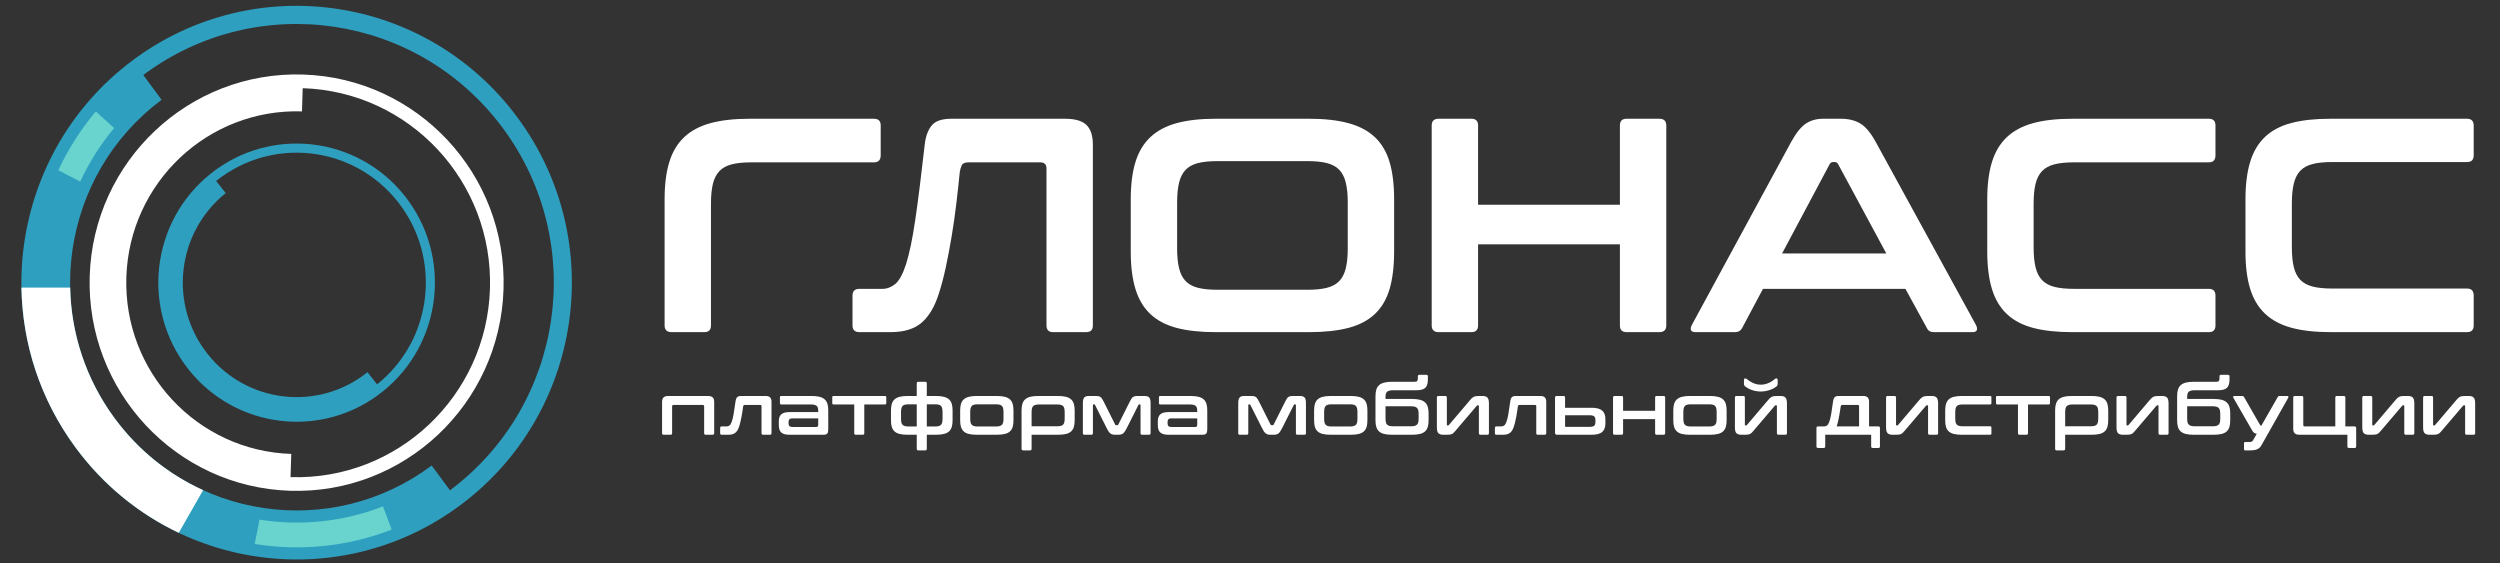 <svg width="222" height="50" viewBox="0 0 222 50" fill="none" xmlns="http://www.w3.org/2000/svg">
<rect x="0" y="0" width="222" height="50" fill="#333333" stroke="none"/>
<path fill-rule="evenodd" clip-rule="evenodd" d="M62.84 35.163C63.052 35.163 63.202 35.205 63.289 35.291C63.376 35.377 63.42 35.512 63.42 35.696V38.468C63.42 38.56 63.372 38.606 63.277 38.606H62.666C62.574 38.606 62.528 38.56 62.528 38.468V36.091C62.528 36.003 62.484 35.959 62.397 35.959H59.815C59.727 35.959 59.684 36.003 59.684 36.091V38.468C59.684 38.56 59.638 38.606 59.547 38.606H58.935C58.84 38.606 58.792 38.56 58.792 38.468V35.696C58.792 35.512 58.836 35.377 58.923 35.291C59.01 35.205 59.16 35.163 59.372 35.163H62.84ZM67.986 35.163C68.173 35.163 68.307 35.206 68.388 35.294C68.469 35.382 68.51 35.505 68.51 35.664V38.456C68.51 38.556 68.468 38.606 68.385 38.606H67.755C67.668 38.606 67.624 38.558 67.624 38.462V36.059C67.624 35.993 67.585 35.959 67.506 35.959H66.152C66.086 35.959 66.044 35.973 66.027 36C66.011 36.027 65.998 36.059 65.99 36.097C65.977 36.189 65.96 36.315 65.937 36.474C65.914 36.632 65.886 36.803 65.853 36.985C65.819 37.167 65.78 37.35 65.734 37.534C65.689 37.718 65.639 37.879 65.584 38.017C65.543 38.113 65.497 38.198 65.447 38.271C65.397 38.344 65.336 38.406 65.263 38.456C65.191 38.506 65.106 38.544 65.011 38.569C64.915 38.594 64.801 38.606 64.668 38.606H64.075C63.992 38.606 63.95 38.56 63.95 38.468V38.01C63.95 37.914 63.992 37.866 64.075 37.866H64.518C64.597 37.866 64.675 37.844 64.752 37.8C64.829 37.756 64.898 37.655 64.961 37.496C65.031 37.325 65.093 37.083 65.145 36.771C65.197 36.46 65.256 36.066 65.323 35.589C65.339 35.459 65.382 35.356 65.45 35.278C65.519 35.201 65.645 35.162 65.828 35.162H67.986V35.163ZM72.065 35.163C72.344 35.163 72.579 35.187 72.77 35.235C72.961 35.283 73.114 35.358 73.228 35.461C73.343 35.563 73.425 35.695 73.475 35.856C73.524 36.017 73.549 36.21 73.549 36.436V38.105C73.549 38.205 73.542 38.288 73.528 38.352C73.513 38.417 73.488 38.468 73.453 38.506C73.418 38.544 73.371 38.57 73.312 38.584C73.254 38.599 73.18 38.606 73.088 38.606H70.119C69.936 38.606 69.783 38.589 69.66 38.553C69.538 38.517 69.439 38.464 69.364 38.393C69.289 38.322 69.236 38.23 69.205 38.117C69.174 38.004 69.159 37.87 69.159 37.716V37.414C69.159 37.285 69.174 37.169 69.205 37.066C69.236 36.964 69.289 36.877 69.364 36.806C69.439 36.735 69.538 36.682 69.66 36.646C69.783 36.61 69.936 36.593 70.119 36.593H72.658V36.474C72.658 36.373 72.647 36.287 72.626 36.216C72.606 36.145 72.57 36.088 72.52 36.044C72.47 36 72.402 35.967 72.315 35.947C72.227 35.926 72.115 35.915 71.978 35.915H69.371C69.296 35.915 69.258 35.877 69.258 35.802V35.275C69.258 35.2 69.296 35.163 69.371 35.163H72.065V35.163ZM72.477 37.916C72.543 37.916 72.59 37.901 72.617 37.869C72.644 37.838 72.658 37.783 72.658 37.703V37.151H70.375C70.246 37.151 70.156 37.177 70.103 37.229C70.051 37.282 70.025 37.358 70.025 37.458V37.59C70.025 37.703 70.051 37.786 70.103 37.838C70.156 37.89 70.246 37.916 70.375 37.916H72.477V37.916ZM78.589 35.163C78.664 35.163 78.701 35.2 78.701 35.275V35.802C78.701 35.877 78.664 35.915 78.589 35.915H76.749V38.468C76.749 38.56 76.703 38.606 76.612 38.606H76.001C75.905 38.606 75.857 38.56 75.857 38.468V35.915H74.017C73.942 35.915 73.905 35.877 73.905 35.802V35.275C73.905 35.2 73.942 35.163 74.017 35.163H78.589ZM82.163 33.901C82.255 33.901 82.3 33.948 82.3 34.04V35.163H83.105C83.383 35.163 83.618 35.187 83.81 35.235C84.001 35.283 84.154 35.358 84.268 35.461C84.382 35.563 84.465 35.695 84.514 35.856C84.564 36.017 84.589 36.21 84.589 36.436V37.339C84.589 37.565 84.564 37.759 84.514 37.92C84.465 38.081 84.382 38.212 84.268 38.315C84.154 38.417 84.001 38.492 83.81 38.537C83.618 38.583 83.383 38.606 83.105 38.606H82.3V39.855C82.3 39.947 82.255 39.993 82.163 39.993H81.546C81.454 39.993 81.408 39.947 81.408 39.855V38.606H80.604C80.321 38.606 80.085 38.583 79.896 38.537C79.707 38.492 79.555 38.417 79.441 38.315C79.326 38.212 79.244 38.081 79.194 37.92C79.144 37.759 79.119 37.565 79.119 37.339V36.436C79.119 36.21 79.144 36.017 79.194 35.856C79.244 35.695 79.326 35.563 79.441 35.461C79.555 35.358 79.707 35.283 79.896 35.235C80.085 35.187 80.321 35.163 80.604 35.163H81.408V34.04C81.408 33.948 81.454 33.901 81.546 33.901H82.163ZM82.3 35.903V37.873H83.018C83.155 37.873 83.267 37.861 83.354 37.838C83.442 37.815 83.51 37.777 83.56 37.725C83.61 37.673 83.645 37.603 83.666 37.515C83.687 37.427 83.697 37.316 83.697 37.182V36.586C83.697 36.457 83.687 36.348 83.666 36.26C83.645 36.172 83.61 36.101 83.56 36.047C83.51 35.993 83.442 35.955 83.354 35.934C83.267 35.913 83.155 35.903 83.018 35.903H82.3V35.903ZM80.011 37.182C80.011 37.316 80.022 37.427 80.042 37.515C80.063 37.603 80.1 37.673 80.152 37.725C80.204 37.777 80.273 37.815 80.361 37.838C80.448 37.861 80.558 37.873 80.691 37.873H81.408V35.903H80.691C80.558 35.903 80.448 35.913 80.361 35.934C80.273 35.955 80.204 35.993 80.152 36.047C80.1 36.101 80.063 36.172 80.042 36.26C80.022 36.348 80.011 36.457 80.011 36.586V37.182ZM88.513 35.163C88.791 35.163 89.026 35.187 89.217 35.235C89.409 35.283 89.561 35.358 89.676 35.461C89.79 35.563 89.872 35.695 89.922 35.856C89.972 36.017 89.997 36.21 89.997 36.436V37.339C89.997 37.565 89.972 37.759 89.922 37.92C89.872 38.081 89.79 38.212 89.676 38.315C89.561 38.417 89.409 38.492 89.217 38.537C89.026 38.583 88.791 38.606 88.513 38.606H86.747C86.465 38.606 86.229 38.583 86.04 38.537C85.85 38.492 85.698 38.417 85.584 38.315C85.47 38.212 85.388 38.081 85.338 37.92C85.288 37.759 85.263 37.565 85.263 37.339V36.436C85.263 36.21 85.288 36.017 85.338 35.856C85.388 35.695 85.47 35.563 85.584 35.461C85.698 35.358 85.85 35.283 86.04 35.235C86.229 35.187 86.465 35.163 86.747 35.163H88.513ZM86.155 37.182C86.155 37.316 86.165 37.427 86.186 37.515C86.207 37.603 86.243 37.673 86.295 37.725C86.347 37.777 86.417 37.815 86.504 37.838C86.592 37.861 86.702 37.873 86.835 37.873H88.425C88.562 37.873 88.675 37.861 88.762 37.838C88.849 37.815 88.919 37.777 88.971 37.725C89.023 37.673 89.059 37.603 89.08 37.515C89.101 37.427 89.111 37.316 89.111 37.182V36.586C89.111 36.457 89.101 36.348 89.08 36.26C89.059 36.172 89.023 36.101 88.971 36.047C88.919 35.993 88.849 35.955 88.762 35.934C88.675 35.913 88.563 35.903 88.425 35.903H86.835C86.702 35.903 86.592 35.913 86.504 35.934C86.417 35.955 86.347 35.993 86.295 36.047C86.243 36.101 86.207 36.172 86.186 36.26C86.165 36.348 86.155 36.457 86.155 36.586V37.182ZM93.945 35.163C94.224 35.163 94.459 35.187 94.65 35.235C94.841 35.283 94.994 35.358 95.108 35.461C95.223 35.563 95.305 35.695 95.355 35.856C95.405 36.017 95.43 36.21 95.43 36.436V37.339C95.43 37.565 95.404 37.759 95.355 37.92C95.305 38.081 95.223 38.212 95.108 38.315C94.994 38.417 94.841 38.492 94.65 38.537C94.459 38.583 94.224 38.606 93.945 38.606H91.606V39.855C91.606 39.947 91.561 39.993 91.469 39.993H90.858C90.762 39.993 90.714 39.947 90.714 39.855V36.436C90.714 36.21 90.739 36.017 90.789 35.856C90.839 35.695 90.921 35.563 91.035 35.461C91.15 35.358 91.302 35.283 91.491 35.235C91.68 35.187 91.916 35.163 92.199 35.163H93.945ZM91.606 37.854H93.858C93.995 37.854 94.107 37.843 94.195 37.822C94.282 37.801 94.352 37.764 94.404 37.709C94.456 37.655 94.492 37.584 94.513 37.496C94.534 37.408 94.544 37.297 94.544 37.164V36.605C94.544 36.476 94.534 36.366 94.513 36.276C94.492 36.186 94.456 36.115 94.404 36.063C94.352 36.01 94.282 35.973 94.195 35.95C94.107 35.927 93.995 35.915 93.858 35.915H92.286C92.153 35.915 92.043 35.927 91.956 35.95C91.868 35.973 91.798 36.01 91.746 36.063C91.694 36.115 91.658 36.186 91.637 36.276C91.617 36.366 91.606 36.476 91.606 36.605V37.854H91.606ZM97.332 35.163C97.424 35.163 97.5 35.17 97.563 35.184C97.625 35.199 97.68 35.224 97.728 35.26C97.776 35.295 97.819 35.343 97.859 35.404C97.898 35.465 97.943 35.543 97.993 35.639L99.029 37.703C99.049 37.741 99.079 37.76 99.116 37.76H99.216C99.257 37.76 99.286 37.741 99.303 37.703L100.338 35.639C100.388 35.543 100.433 35.465 100.472 35.404C100.512 35.343 100.556 35.295 100.603 35.26C100.651 35.224 100.706 35.199 100.769 35.184C100.831 35.17 100.908 35.163 100.999 35.163H101.623C101.731 35.163 101.821 35.174 101.891 35.197C101.962 35.22 102.018 35.258 102.06 35.31C102.101 35.362 102.131 35.43 102.147 35.514C102.164 35.597 102.172 35.7 102.172 35.821V38.468C102.172 38.56 102.126 38.606 102.035 38.606H101.417C101.326 38.606 101.28 38.56 101.28 38.468V35.972C101.28 35.93 101.264 35.909 101.23 35.909H101.174C101.149 35.909 101.132 35.912 101.121 35.919C101.111 35.925 101.101 35.938 101.093 35.959L100.07 37.992C100.012 38.105 99.959 38.2 99.911 38.277C99.863 38.355 99.811 38.418 99.755 38.468C99.699 38.519 99.635 38.554 99.562 38.575C99.489 38.596 99.403 38.606 99.303 38.606H99.028C98.929 38.606 98.842 38.596 98.77 38.575C98.697 38.554 98.632 38.519 98.576 38.468C98.52 38.418 98.467 38.355 98.417 38.277C98.367 38.2 98.315 38.105 98.261 37.992L97.238 35.959C97.23 35.938 97.221 35.925 97.21 35.919C97.2 35.912 97.182 35.909 97.157 35.909H97.101C97.068 35.909 97.051 35.93 97.051 35.972V38.468C97.051 38.56 97.006 38.606 96.914 38.606H96.303C96.207 38.606 96.159 38.56 96.159 38.468V35.821C96.159 35.7 96.168 35.597 96.184 35.514C96.201 35.43 96.23 35.362 96.272 35.31C96.313 35.258 96.369 35.22 96.44 35.197C96.511 35.174 96.602 35.163 96.714 35.163H97.332ZM105.721 35.163C106 35.163 106.235 35.187 106.426 35.235C106.617 35.283 106.77 35.358 106.884 35.461C106.999 35.563 107.081 35.695 107.131 35.856C107.181 36.017 107.206 36.21 107.206 36.436V38.105C107.206 38.205 107.198 38.288 107.184 38.352C107.169 38.417 107.144 38.468 107.109 38.506C107.073 38.544 107.027 38.57 106.969 38.584C106.91 38.599 106.836 38.606 106.744 38.606H103.775C103.592 38.606 103.439 38.589 103.317 38.553C103.194 38.517 103.095 38.464 103.02 38.393C102.945 38.322 102.892 38.23 102.861 38.117C102.83 38.004 102.814 37.87 102.814 37.716V37.414C102.814 37.285 102.83 37.169 102.861 37.066C102.892 36.964 102.945 36.877 103.02 36.806C103.095 36.735 103.194 36.682 103.317 36.646C103.439 36.61 103.592 36.593 103.775 36.593H106.314V36.474C106.314 36.373 106.303 36.287 106.282 36.216C106.262 36.145 106.226 36.088 106.176 36.044C106.126 36 106.058 35.967 105.971 35.947C105.883 35.926 105.771 35.915 105.634 35.915H103.027C102.952 35.915 102.914 35.877 102.914 35.802V35.275C102.914 35.2 102.952 35.163 103.027 35.163H105.721V35.163ZM106.133 37.916C106.199 37.916 106.246 37.901 106.273 37.869C106.3 37.838 106.314 37.783 106.314 37.703V37.151H104.031C103.902 37.151 103.812 37.177 103.759 37.229C103.707 37.282 103.681 37.358 103.681 37.458V37.59C103.681 37.703 103.707 37.786 103.759 37.838C103.812 37.89 103.902 37.916 104.031 37.916H106.133V37.916ZM111.129 35.163C111.22 35.163 111.297 35.17 111.359 35.184C111.422 35.199 111.477 35.224 111.525 35.26C111.572 35.295 111.616 35.343 111.656 35.404C111.695 35.465 111.74 35.543 111.79 35.639L112.825 37.703C112.846 37.741 112.875 37.76 112.912 37.76H113.012C113.054 37.76 113.083 37.741 113.1 37.703L114.135 35.639C114.185 35.543 114.23 35.465 114.269 35.404C114.309 35.343 114.352 35.295 114.4 35.26C114.448 35.224 114.503 35.199 114.565 35.184C114.628 35.17 114.705 35.163 114.796 35.163H115.42C115.528 35.163 115.617 35.174 115.688 35.197C115.759 35.22 115.815 35.258 115.856 35.31C115.898 35.362 115.927 35.43 115.944 35.514C115.96 35.597 115.969 35.7 115.969 35.821V38.468C115.969 38.56 115.923 38.606 115.831 38.606H115.214C115.122 38.606 115.077 38.56 115.077 38.468V35.972C115.077 35.93 115.06 35.909 115.027 35.909H114.971C114.946 35.909 114.928 35.912 114.918 35.919C114.907 35.925 114.898 35.938 114.89 35.959L113.867 37.992C113.808 38.105 113.755 38.2 113.708 38.277C113.66 38.355 113.608 38.418 113.552 38.468C113.496 38.519 113.431 38.554 113.358 38.575C113.286 38.596 113.199 38.606 113.099 38.606H112.825C112.725 38.606 112.639 38.596 112.566 38.575C112.493 38.554 112.429 38.519 112.373 38.468C112.317 38.418 112.264 38.355 112.214 38.277C112.164 38.2 112.112 38.105 112.058 37.992L111.035 35.959C111.027 35.938 111.017 35.925 111.007 35.919C110.996 35.912 110.979 35.909 110.954 35.909H110.898C110.864 35.909 110.848 35.93 110.848 35.972V38.468C110.848 38.56 110.802 38.606 110.711 38.606H110.099C110.004 38.606 109.956 38.56 109.956 38.468V35.821C109.956 35.7 109.964 35.597 109.981 35.514C109.998 35.43 110.026 35.362 110.068 35.31C110.11 35.258 110.166 35.22 110.237 35.197C110.307 35.174 110.399 35.163 110.511 35.163H111.129ZM119.942 35.163C120.22 35.163 120.455 35.187 120.647 35.235C120.838 35.283 120.991 35.358 121.105 35.461C121.219 35.563 121.302 35.695 121.352 35.856C121.401 36.017 121.426 36.21 121.426 36.436V37.339C121.426 37.565 121.401 37.759 121.352 37.92C121.302 38.081 121.219 38.212 121.105 38.315C120.991 38.417 120.838 38.492 120.647 38.537C120.455 38.583 120.22 38.606 119.942 38.606H118.177C117.894 38.606 117.658 38.583 117.469 38.537C117.28 38.492 117.128 38.417 117.013 38.315C116.899 38.212 116.817 38.081 116.767 37.92C116.717 37.759 116.692 37.565 116.692 37.339V36.436C116.692 36.21 116.717 36.017 116.767 35.856C116.817 35.695 116.899 35.563 117.013 35.461C117.128 35.358 117.28 35.283 117.469 35.235C117.658 35.187 117.894 35.163 118.177 35.163H119.942ZM117.584 37.182C117.584 37.316 117.594 37.427 117.615 37.515C117.636 37.603 117.673 37.673 117.725 37.725C117.776 37.777 117.846 37.815 117.933 37.838C118.021 37.861 118.131 37.873 118.264 37.873H119.855C119.992 37.873 120.104 37.861 120.191 37.838C120.279 37.815 120.348 37.777 120.4 37.725C120.452 37.673 120.489 37.603 120.51 37.515C120.53 37.427 120.541 37.316 120.541 37.182V36.586C120.541 36.457 120.53 36.348 120.51 36.26C120.489 36.172 120.452 36.101 120.4 36.047C120.348 35.993 120.279 35.955 120.191 35.934C120.104 35.913 119.992 35.903 119.855 35.903H118.264C118.131 35.903 118.021 35.913 117.933 35.934C117.846 35.955 117.776 35.993 117.725 36.047C117.672 36.101 117.636 36.172 117.615 36.26C117.594 36.348 117.584 36.457 117.584 36.586V37.182ZM125.624 33.901C125.732 33.901 125.806 33.879 125.845 33.833C125.885 33.786 125.905 33.718 125.905 33.625V33.425C125.905 33.329 125.95 33.281 126.042 33.281H126.653C126.749 33.281 126.796 33.329 126.796 33.425V33.638C126.796 33.818 126.781 33.973 126.75 34.102C126.718 34.232 126.663 34.337 126.584 34.419C126.505 34.501 126.4 34.56 126.269 34.598C126.138 34.635 125.973 34.654 125.774 34.654H123.715C123.582 34.654 123.472 34.665 123.385 34.686C123.297 34.706 123.228 34.74 123.176 34.786C123.124 34.832 123.087 34.892 123.067 34.965C123.046 35.038 123.035 35.127 123.035 35.231V35.426H125.374C125.653 35.426 125.888 35.45 126.079 35.498C126.27 35.546 126.423 35.621 126.538 35.724C126.652 35.826 126.734 35.958 126.784 36.119C126.834 36.28 126.859 36.474 126.859 36.699V37.339C126.859 37.565 126.834 37.758 126.784 37.919C126.734 38.081 126.652 38.212 126.538 38.315C126.423 38.417 126.27 38.492 126.079 38.537C125.888 38.583 125.653 38.606 125.374 38.606H123.628C123.345 38.606 123.109 38.583 122.92 38.537C122.731 38.492 122.579 38.417 122.465 38.315C122.35 38.212 122.268 38.081 122.218 37.919C122.168 37.758 122.143 37.565 122.143 37.339V35.175C122.143 34.949 122.168 34.756 122.218 34.595C122.268 34.434 122.35 34.302 122.465 34.2C122.579 34.097 122.731 34.022 122.92 33.974C123.109 33.925 123.345 33.901 123.628 33.901H125.624V33.901ZM123.035 36.078V37.164C123.035 37.297 123.046 37.408 123.067 37.496C123.087 37.584 123.124 37.654 123.176 37.706C123.228 37.759 123.297 37.796 123.385 37.819C123.472 37.842 123.582 37.854 123.715 37.854H125.287C125.424 37.854 125.537 37.842 125.624 37.819C125.711 37.796 125.781 37.759 125.833 37.706C125.885 37.654 125.921 37.584 125.942 37.496C125.963 37.408 125.973 37.297 125.973 37.164V36.769C125.973 36.639 125.963 36.529 125.942 36.439C125.921 36.349 125.885 36.278 125.833 36.226C125.781 36.173 125.711 36.136 125.624 36.113C125.537 36.09 125.424 36.078 125.287 36.078H123.035ZM128.343 35.163C128.435 35.163 128.48 35.211 128.48 35.307V37.716C128.48 37.757 128.497 37.779 128.53 37.779H128.587C128.624 37.779 128.651 37.764 128.668 37.734L130.539 35.532C130.593 35.466 130.644 35.409 130.692 35.363C130.739 35.317 130.79 35.28 130.844 35.25C130.899 35.221 130.962 35.199 131.035 35.184C131.107 35.17 131.198 35.163 131.306 35.163H131.655C131.846 35.163 131.988 35.208 132.079 35.3C132.171 35.392 132.217 35.566 132.217 35.821V38.468C132.217 38.56 132.169 38.606 132.073 38.606H131.462C131.37 38.606 131.325 38.56 131.325 38.468V36.053C131.325 36.011 131.308 35.991 131.275 35.991H131.219C131.19 35.991 131.163 36.005 131.138 36.034L129.26 38.236C129.202 38.303 129.15 38.361 129.104 38.409C129.058 38.457 129.008 38.496 128.955 38.525C128.901 38.554 128.838 38.575 128.767 38.587C128.697 38.6 128.607 38.606 128.499 38.606H128.162C127.971 38.606 127.829 38.562 127.735 38.472C127.642 38.382 127.595 38.209 127.595 37.954V35.307C127.595 35.211 127.643 35.163 127.738 35.163H128.343V35.163ZM136.782 35.163C136.969 35.163 137.104 35.206 137.185 35.294C137.266 35.382 137.306 35.505 137.306 35.664V38.456C137.306 38.556 137.265 38.606 137.181 38.606H136.552C136.464 38.606 136.42 38.558 136.42 38.462V36.059C136.42 35.993 136.381 35.959 136.302 35.959H134.949C134.882 35.959 134.84 35.973 134.824 36C134.807 36.027 134.795 36.059 134.786 36.097C134.774 36.189 134.756 36.315 134.733 36.474C134.71 36.632 134.682 36.803 134.649 36.985C134.616 37.167 134.576 37.35 134.531 37.534C134.485 37.718 134.435 37.879 134.381 38.017C134.339 38.113 134.294 38.198 134.244 38.271C134.194 38.344 134.133 38.406 134.06 38.456C133.987 38.506 133.903 38.544 133.807 38.569C133.711 38.594 133.597 38.606 133.464 38.606H132.872C132.788 38.606 132.747 38.56 132.747 38.468V38.01C132.747 37.914 132.788 37.866 132.872 37.866H133.314C133.393 37.866 133.471 37.844 133.548 37.8C133.625 37.756 133.695 37.655 133.757 37.496C133.828 37.325 133.889 37.083 133.941 36.771C133.993 36.46 134.053 36.066 134.119 35.589C134.136 35.459 134.178 35.356 134.247 35.278C134.316 35.201 134.441 35.162 134.624 35.162H136.782V35.163ZM138.847 35.163C138.934 35.163 138.978 35.213 138.978 35.313V36.21H141.342C141.778 36.21 142.09 36.295 142.277 36.464C142.464 36.633 142.558 36.877 142.558 37.195V37.615C142.558 37.941 142.464 38.188 142.277 38.355C142.09 38.523 141.778 38.606 141.342 38.606H138.261C138.144 38.606 138.086 38.546 138.086 38.425V35.313C138.086 35.213 138.13 35.163 138.217 35.163H138.847V35.163ZM138.978 36.875V37.829C138.978 37.879 138.999 37.904 139.04 37.904H141.167C141.354 37.904 141.485 37.871 141.56 37.807C141.635 37.742 141.672 37.642 141.672 37.509V37.27C141.672 37.136 141.635 37.037 141.56 36.972C141.485 36.907 141.354 36.875 141.167 36.875H138.978V36.875ZM143.993 35.163C144.084 35.163 144.13 35.211 144.13 35.307V36.48H146.974V35.307C146.974 35.211 147.02 35.163 147.111 35.163H147.722C147.818 35.163 147.866 35.211 147.866 35.307V38.468C147.866 38.56 147.818 38.606 147.722 38.606H147.111C147.02 38.606 146.974 38.56 146.974 38.468V37.22H144.13V38.468C144.13 38.56 144.084 38.606 143.993 38.606H143.381C143.286 38.606 143.238 38.56 143.238 38.468V35.307C143.238 35.211 143.286 35.163 143.381 35.163H143.993ZM151.839 35.163C152.118 35.163 152.353 35.187 152.544 35.235C152.735 35.283 152.888 35.358 153.002 35.461C153.117 35.563 153.199 35.695 153.249 35.856C153.299 36.017 153.324 36.21 153.324 36.436V37.339C153.324 37.565 153.299 37.759 153.249 37.92C153.199 38.081 153.117 38.212 153.002 38.315C152.888 38.417 152.735 38.492 152.544 38.537C152.353 38.583 152.118 38.606 151.839 38.606H150.074C149.791 38.606 149.555 38.583 149.366 38.537C149.177 38.492 149.025 38.417 148.911 38.315C148.796 38.212 148.714 38.081 148.664 37.92C148.615 37.759 148.589 37.565 148.589 37.339V36.436C148.589 36.21 148.615 36.017 148.664 35.856C148.714 35.695 148.796 35.563 148.911 35.461C149.025 35.358 149.177 35.283 149.366 35.235C149.555 35.187 149.791 35.163 150.074 35.163H151.839ZM149.481 37.182C149.481 37.316 149.492 37.427 149.513 37.515C149.533 37.603 149.57 37.673 149.622 37.725C149.674 37.777 149.743 37.815 149.831 37.838C149.918 37.861 150.028 37.873 150.161 37.873H151.752C151.889 37.873 152.001 37.861 152.089 37.838C152.176 37.815 152.246 37.777 152.298 37.725C152.35 37.673 152.386 37.603 152.407 37.515C152.428 37.427 152.438 37.316 152.438 37.182V36.586C152.438 36.457 152.428 36.348 152.407 36.26C152.386 36.172 152.35 36.101 152.298 36.047C152.246 35.993 152.176 35.955 152.089 35.934C152.001 35.913 151.889 35.903 151.752 35.903H150.161C150.028 35.903 149.918 35.913 149.831 35.934C149.743 35.955 149.674 35.993 149.622 36.047C149.57 36.101 149.533 36.172 149.513 36.26C149.492 36.348 149.481 36.457 149.481 36.586V37.182ZM154.864 33.745C154.864 33.707 154.874 33.674 154.895 33.644C154.916 33.615 154.945 33.6 154.983 33.6C155.028 33.6 155.08 33.623 155.138 33.669C155.172 33.699 155.225 33.741 155.298 33.795C155.37 33.849 155.459 33.904 155.563 33.958C155.667 34.012 155.785 34.059 155.918 34.099C156.051 34.139 156.199 34.159 156.361 34.159C156.523 34.159 156.671 34.139 156.804 34.099C156.937 34.059 157.057 34.012 157.163 33.958C157.269 33.904 157.357 33.849 157.428 33.795C157.498 33.741 157.552 33.699 157.59 33.669C157.619 33.644 157.646 33.627 157.671 33.616C157.696 33.606 157.719 33.6 157.74 33.6C157.777 33.6 157.806 33.615 157.827 33.644C157.848 33.674 157.858 33.707 157.858 33.745V34.071C157.858 34.117 157.852 34.16 157.839 34.2C157.827 34.239 157.794 34.282 157.74 34.328C157.681 34.374 157.605 34.423 157.512 34.475C157.418 34.528 157.31 34.576 157.187 34.62C157.065 34.664 156.934 34.699 156.795 34.726C156.655 34.754 156.511 34.767 156.361 34.767C156.211 34.767 156.066 34.754 155.925 34.726C155.783 34.699 155.653 34.664 155.535 34.62C155.416 34.576 155.309 34.528 155.213 34.475C155.118 34.423 155.043 34.374 154.989 34.328C154.931 34.282 154.895 34.239 154.883 34.2C154.87 34.16 154.864 34.117 154.864 34.071V33.745H154.864ZM154.808 35.163C154.9 35.163 154.945 35.211 154.945 35.307V37.716C154.945 37.757 154.962 37.779 154.995 37.779H155.051C155.089 37.779 155.116 37.764 155.132 37.734L157.003 35.532C157.057 35.466 157.109 35.409 157.156 35.363C157.204 35.317 157.255 35.28 157.309 35.25C157.363 35.221 157.427 35.199 157.499 35.184C157.572 35.17 157.663 35.163 157.771 35.163H158.12C158.311 35.163 158.453 35.208 158.544 35.3C158.636 35.392 158.681 35.566 158.681 35.821V38.468C158.681 38.56 158.634 38.606 158.538 38.606H157.927C157.835 38.606 157.789 38.56 157.789 38.468V36.053C157.789 36.011 157.773 35.991 157.74 35.991H157.683C157.654 35.991 157.627 36.005 157.602 36.034L155.725 38.236C155.667 38.303 155.615 38.361 155.569 38.409C155.523 38.457 155.473 38.496 155.419 38.525C155.365 38.554 155.303 38.575 155.232 38.587C155.162 38.6 155.072 38.606 154.964 38.606H154.627C154.436 38.606 154.293 38.562 154.2 38.472C154.106 38.382 154.06 38.209 154.06 37.954V35.307C154.06 35.211 154.107 35.163 154.203 35.163H154.808V35.163Z" fill="white"/>
<path fill-rule="evenodd" clip-rule="evenodd" d="M165.449 35.163C165.636 35.163 165.77 35.206 165.851 35.294C165.932 35.382 165.972 35.505 165.972 35.664V37.866H166.802C166.894 37.866 166.939 37.912 166.939 38.004V39.642C166.939 39.734 166.894 39.78 166.802 39.78H166.303C166.207 39.78 166.16 39.734 166.16 39.642V38.606H162.08V39.642C162.08 39.734 162.035 39.78 161.943 39.78H161.444C161.349 39.78 161.301 39.734 161.301 39.642V38.004C161.301 37.912 161.349 37.866 161.444 37.866H161.981C162.06 37.866 162.138 37.844 162.215 37.8C162.291 37.756 162.361 37.655 162.424 37.496C162.494 37.325 162.555 37.083 162.608 36.772C162.66 36.46 162.719 36.066 162.785 35.589C162.802 35.459 162.845 35.356 162.913 35.278C162.982 35.201 163.107 35.163 163.29 35.163H165.449ZM165.087 37.866V36.059C165.087 35.992 165.047 35.959 164.968 35.959H163.615C163.548 35.959 163.507 35.973 163.49 36C163.473 36.027 163.461 36.059 163.453 36.097C163.44 36.181 163.424 36.292 163.403 36.433C163.382 36.573 163.357 36.725 163.328 36.891C163.299 37.056 163.266 37.224 163.228 37.396C163.191 37.567 163.149 37.724 163.103 37.866H165.087ZM168.23 35.163C168.322 35.163 168.368 35.211 168.368 35.307V37.716C168.368 37.757 168.384 37.779 168.417 37.779H168.474C168.511 37.779 168.538 37.764 168.555 37.734L170.426 35.532C170.48 35.466 170.531 35.409 170.579 35.363C170.626 35.317 170.678 35.28 170.732 35.25C170.786 35.221 170.849 35.199 170.922 35.184C170.995 35.17 171.085 35.163 171.193 35.163H171.543C171.734 35.163 171.875 35.208 171.967 35.3C172.058 35.392 172.104 35.566 172.104 35.821V38.468C172.104 38.56 172.056 38.606 171.96 38.606H171.349C171.258 38.606 171.212 38.56 171.212 38.468V36.053C171.212 36.011 171.195 35.99 171.162 35.99H171.106C171.077 35.99 171.05 36.005 171.025 36.034L169.147 38.236C169.089 38.303 169.037 38.361 168.991 38.409C168.946 38.457 168.896 38.496 168.842 38.525C168.788 38.554 168.725 38.575 168.655 38.587C168.584 38.6 168.494 38.606 168.386 38.606H168.05C167.858 38.606 167.716 38.562 167.622 38.472C167.529 38.382 167.482 38.209 167.482 37.954V35.307C167.482 35.211 167.53 35.163 167.625 35.163H168.23V35.163ZM176.726 35.163C176.8 35.163 176.838 35.2 176.838 35.275V35.802C176.838 35.877 176.8 35.915 176.726 35.915H174.306C174.168 35.915 174.056 35.927 173.969 35.95C173.881 35.973 173.813 36.01 173.763 36.063C173.713 36.115 173.678 36.186 173.657 36.276C173.636 36.366 173.626 36.476 173.626 36.605V37.164C173.626 37.297 173.636 37.408 173.657 37.496C173.678 37.584 173.713 37.654 173.763 37.706C173.813 37.759 173.881 37.796 173.969 37.819C174.056 37.842 174.168 37.854 174.306 37.854H176.726C176.8 37.854 176.838 37.891 176.838 37.967V38.493C176.838 38.569 176.8 38.606 176.726 38.606H174.218C173.935 38.606 173.699 38.584 173.51 38.537C173.321 38.492 173.169 38.417 173.055 38.315C172.941 38.212 172.858 38.081 172.809 37.92C172.759 37.759 172.734 37.565 172.734 37.339V36.436C172.734 36.21 172.759 36.017 172.809 35.856C172.858 35.695 172.941 35.563 173.055 35.461C173.169 35.358 173.321 35.283 173.51 35.235C173.699 35.187 173.935 35.163 174.218 35.163H176.726V35.163ZM181.927 35.163C182.002 35.163 182.04 35.2 182.04 35.275V35.802C182.04 35.877 182.002 35.915 181.927 35.915H180.087V38.468C180.087 38.56 180.042 38.606 179.95 38.606H179.339C179.243 38.606 179.196 38.56 179.196 38.468V35.915H177.356C177.281 35.915 177.243 35.877 177.243 35.802V35.275C177.243 35.2 177.281 35.163 177.356 35.163H181.927ZM185.726 35.163C186.004 35.163 186.239 35.187 186.431 35.235C186.622 35.283 186.775 35.358 186.889 35.461C187.004 35.563 187.086 35.695 187.135 35.856C187.185 36.017 187.21 36.21 187.21 36.436V37.339C187.21 37.565 187.185 37.759 187.135 37.92C187.086 38.081 187.004 38.212 186.889 38.315C186.775 38.417 186.622 38.492 186.431 38.537C186.239 38.583 186.004 38.606 185.726 38.606H183.387V39.855C183.387 39.947 183.341 39.993 183.25 39.993H182.639C182.543 39.993 182.495 39.947 182.495 39.855V36.436C182.495 36.21 182.52 36.017 182.57 35.856C182.62 35.695 182.702 35.563 182.816 35.461C182.931 35.358 183.082 35.283 183.272 35.235C183.461 35.187 183.697 35.163 183.98 35.163H185.726ZM183.387 37.854H185.638C185.776 37.854 185.888 37.843 185.975 37.822C186.063 37.801 186.132 37.764 186.184 37.709C186.236 37.655 186.273 37.584 186.293 37.496C186.314 37.408 186.325 37.297 186.325 37.164V36.605C186.325 36.476 186.314 36.366 186.293 36.276C186.273 36.186 186.236 36.115 186.184 36.063C186.132 36.01 186.063 35.973 185.975 35.95C185.888 35.927 185.776 35.915 185.638 35.915H184.067C183.934 35.915 183.824 35.927 183.736 35.95C183.649 35.973 183.579 36.01 183.527 36.063C183.475 36.115 183.439 36.186 183.418 36.276C183.397 36.366 183.387 36.476 183.387 36.605V37.854ZM188.695 35.163C188.786 35.163 188.832 35.211 188.832 35.307V37.716C188.832 37.757 188.849 37.779 188.882 37.779H188.938C188.975 37.779 189.003 37.764 189.019 37.734L190.89 35.532C190.944 35.466 190.995 35.409 191.043 35.363C191.091 35.317 191.142 35.28 191.196 35.25C191.25 35.221 191.313 35.199 191.386 35.184C191.459 35.17 191.549 35.163 191.658 35.163H192.007C192.198 35.163 192.34 35.208 192.431 35.3C192.523 35.392 192.568 35.566 192.568 35.821V38.468C192.568 38.56 192.52 38.606 192.425 38.606H191.814C191.722 38.606 191.676 38.56 191.676 38.468V36.053C191.676 36.011 191.66 35.99 191.626 35.99H191.57C191.541 35.99 191.514 36.005 191.489 36.034L189.612 38.236C189.554 38.303 189.502 38.361 189.456 38.409C189.41 38.457 189.36 38.496 189.306 38.525C189.252 38.554 189.19 38.575 189.119 38.587C189.048 38.6 188.959 38.606 188.851 38.606H188.514C188.323 38.606 188.18 38.562 188.087 38.472C187.993 38.382 187.946 38.209 187.946 37.954V35.307C187.946 35.211 187.994 35.163 188.09 35.163H188.695V35.163ZM196.81 33.901C196.918 33.901 196.991 33.879 197.031 33.833C197.07 33.786 197.09 33.718 197.09 33.625V33.425C197.09 33.329 197.136 33.281 197.227 33.281H197.839C197.934 33.281 197.982 33.329 197.982 33.425V33.638C197.982 33.818 197.967 33.973 197.935 34.102C197.904 34.232 197.849 34.337 197.77 34.419C197.691 34.501 197.586 34.56 197.455 34.598C197.324 34.635 197.159 34.654 196.959 34.654H194.901C194.768 34.654 194.658 34.665 194.57 34.686C194.483 34.706 194.413 34.74 194.361 34.786C194.309 34.832 194.273 34.892 194.252 34.965C194.231 35.038 194.221 35.127 194.221 35.231V35.426H196.56C196.838 35.426 197.073 35.45 197.265 35.498C197.456 35.546 197.609 35.621 197.723 35.724C197.838 35.826 197.92 35.958 197.97 36.119C198.019 36.28 198.044 36.474 198.044 36.699V37.339C198.044 37.565 198.019 37.758 197.97 37.919C197.92 38.081 197.838 38.212 197.723 38.315C197.609 38.417 197.456 38.492 197.265 38.537C197.073 38.583 196.838 38.606 196.56 38.606H194.814C194.531 38.606 194.295 38.583 194.106 38.537C193.916 38.492 193.765 38.417 193.65 38.315C193.536 38.212 193.454 38.081 193.404 37.919C193.354 37.758 193.329 37.565 193.329 37.339V35.175C193.329 34.949 193.354 34.756 193.404 34.595C193.454 34.434 193.536 34.302 193.65 34.199C193.765 34.097 193.916 34.022 194.106 33.974C194.295 33.925 194.531 33.901 194.814 33.901H196.81V33.901ZM194.221 36.078V37.164C194.221 37.297 194.231 37.408 194.252 37.496C194.273 37.584 194.309 37.654 194.361 37.706C194.413 37.759 194.483 37.796 194.57 37.819C194.658 37.842 194.768 37.854 194.901 37.854H196.473C196.61 37.854 196.722 37.842 196.81 37.819C196.897 37.796 196.966 37.759 197.019 37.706C197.07 37.654 197.107 37.584 197.128 37.496C197.148 37.408 197.159 37.297 197.159 37.164V36.769C197.159 36.639 197.148 36.529 197.128 36.439C197.107 36.349 197.07 36.278 197.019 36.226C196.966 36.173 196.897 36.136 196.81 36.113C196.722 36.09 196.61 36.078 196.473 36.078H194.221ZM203.115 35.163C203.161 35.163 203.191 35.178 203.206 35.209C203.22 35.241 203.217 35.278 203.197 35.319L200.801 39.566C200.718 39.713 200.601 39.82 200.449 39.889C200.297 39.958 200.086 39.993 199.816 39.993H199.379C199.304 39.993 199.267 39.955 199.267 39.88V39.365C199.267 39.29 199.304 39.252 199.379 39.252H199.747C199.905 39.252 200.011 39.205 200.065 39.108L200.402 38.512C200.298 38.504 200.218 38.479 200.162 38.437C200.106 38.395 200.053 38.331 200.003 38.243L198.319 35.319C198.298 35.278 198.295 35.241 198.31 35.209C198.324 35.178 198.354 35.163 198.4 35.163H199.117C199.188 35.163 199.238 35.192 199.267 35.25L200.652 37.666C200.685 37.724 200.711 37.763 200.73 37.781C200.748 37.8 200.772 37.81 200.801 37.81L202.267 35.25C202.296 35.192 202.346 35.163 202.417 35.163H203.115ZM204.394 35.163C204.486 35.163 204.531 35.211 204.531 35.307V37.734C204.531 37.822 204.575 37.866 204.662 37.866H207.375V35.307C207.375 35.211 207.421 35.163 207.513 35.163H208.124C208.22 35.163 208.267 35.211 208.267 35.307V37.866H209.091C209.182 37.866 209.228 37.912 209.228 38.004V39.642C209.228 39.734 209.182 39.78 209.091 39.78H208.592C208.496 39.78 208.448 39.734 208.448 39.642V38.606H204.219C204.007 38.606 203.858 38.563 203.77 38.478C203.683 38.392 203.639 38.257 203.639 38.073V35.307C203.639 35.211 203.687 35.163 203.783 35.163H204.394V35.163ZM210.519 35.163C210.61 35.163 210.656 35.211 210.656 35.307V37.716C210.656 37.757 210.673 37.779 210.706 37.779H210.762C210.8 37.779 210.827 37.764 210.843 37.734L212.715 35.532C212.769 35.466 212.82 35.409 212.867 35.363C212.915 35.317 212.966 35.28 213.02 35.25C213.074 35.221 213.138 35.199 213.21 35.184C213.283 35.17 213.374 35.163 213.482 35.163H213.831C214.022 35.163 214.164 35.208 214.255 35.3C214.347 35.392 214.392 35.566 214.392 35.821V38.468C214.392 38.56 214.345 38.606 214.249 38.606H213.638C213.546 38.606 213.5 38.56 213.5 38.468V36.053C213.5 36.011 213.484 35.99 213.45 35.99H213.394C213.365 35.99 213.338 36.005 213.313 36.034L211.436 38.236C211.378 38.303 211.326 38.361 211.28 38.409C211.234 38.457 211.184 38.496 211.13 38.525C211.076 38.554 211.014 38.575 210.943 38.587C210.872 38.6 210.783 38.606 210.675 38.606H210.338C210.147 38.606 210.004 38.562 209.911 38.472C209.817 38.382 209.77 38.209 209.77 37.954V35.307C209.77 35.211 209.818 35.163 209.914 35.163H210.519V35.163ZM215.92 35.163C216.012 35.163 216.058 35.211 216.058 35.307V37.716C216.058 37.757 216.074 37.779 216.108 37.779H216.164C216.201 37.779 216.228 37.764 216.245 37.734L218.116 35.532C218.17 35.466 218.221 35.409 218.269 35.363C218.317 35.317 218.368 35.28 218.422 35.25C218.476 35.221 218.539 35.199 218.612 35.184C218.685 35.17 218.775 35.163 218.883 35.163H219.233C219.424 35.163 219.565 35.208 219.657 35.3C219.748 35.392 219.794 35.566 219.794 35.821V38.468C219.794 38.56 219.746 38.606 219.65 38.606H219.039C218.948 38.606 218.902 38.56 218.902 38.468V36.053C218.902 36.011 218.885 35.99 218.852 35.99H218.796C218.767 35.99 218.74 36.005 218.715 36.034L216.838 38.236C216.779 38.303 216.727 38.361 216.682 38.409C216.636 38.457 216.586 38.496 216.532 38.525C216.478 38.554 216.415 38.575 216.345 38.587C216.274 38.6 216.185 38.606 216.077 38.606H215.74C215.548 38.606 215.406 38.562 215.312 38.472C215.219 38.382 215.172 38.209 215.172 37.954V35.307C215.172 35.211 215.22 35.163 215.316 35.163H215.92V35.163Z" fill="white"/>
<path fill-rule="evenodd" clip-rule="evenodd" d="M18.433 31.43C21.909 35.822 28.267 36.549 32.634 33.053L33.487 34.13C38.445 30.16 39.265 22.899 35.319 17.912C31.372 12.924 24.152 12.1 19.193 16.069L20.046 17.147C15.679 20.643 14.956 27.038 18.433 31.43ZM16.731 32.792C12.507 27.455 13.385 19.684 18.692 15.436C23.998 11.187 31.725 12.07 35.949 17.407C40.172 22.745 39.295 30.515 33.988 34.764C28.681 39.012 20.955 38.129 16.731 32.792Z" fill="#2E9FBF"/>
<path fill-rule="evenodd" clip-rule="evenodd" d="M11.219 24.621C10.956 33.02 17.513 40.044 25.864 40.308L25.8 42.368C35.282 42.668 43.211 35.18 43.509 25.643C43.808 16.105 36.362 8.131 26.88 7.831L26.816 9.891C18.465 9.627 11.482 16.222 11.219 24.621ZM7.966 24.518C8.285 14.312 16.77 6.298 26.918 6.619C37.066 6.94 45.033 15.474 44.714 25.681C44.395 35.887 35.91 43.901 25.762 43.58C15.614 43.259 7.647 34.725 7.966 24.518Z" fill="white"/>
<path fill-rule="evenodd" clip-rule="evenodd" d="M10.194 37.162C16.818 46.13 29.416 48.001 38.333 41.339L39.958 43.539C50.083 35.975 52.194 21.588 44.673 11.404C37.153 1.221 22.848 -0.903 12.723 6.661L14.348 8.861C5.43 15.522 3.571 28.193 10.194 37.162ZM6.721 39.757C-1.328 28.859 0.932 13.462 11.768 5.367C22.603 -2.728 37.912 -0.455 45.96 10.443C54.008 21.341 51.749 36.738 40.913 44.833C30.078 52.927 14.769 50.655 6.721 39.757Z" fill="#2E9FBF"/>
<path fill-rule="evenodd" clip-rule="evenodd" d="M7.125 16.129C7.903 14.437 8.909 12.836 10.135 11.374L8.509 9.9C7.156 11.503 6.044 13.259 5.181 15.115L7.125 16.129Z" fill="#69D4CE"/>
<path fill-rule="evenodd" clip-rule="evenodd" d="M34.005 44.967C30.471 46.348 26.686 46.721 23.048 46.145L22.619 48.303C26.655 48.958 30.858 48.554 34.781 47.024L34.005 44.967Z" fill="#69D4CE"/>
<path fill-rule="evenodd" clip-rule="evenodd" d="M10.194 37.162C12.306 40.02 15.024 42.156 18.037 43.526L15.874 47.316C12.364 45.647 9.198 43.111 6.721 39.756C3.558 35.474 1.988 30.496 1.904 25.54H6.231C6.315 29.593 7.608 33.66 10.194 37.162Z" fill="white"/>
<path fill-rule="evenodd" clip-rule="evenodd" d="M196.142 10.545C196.536 10.545 196.734 10.744 196.734 11.141V13.794C196.734 14.209 196.536 14.416 196.142 14.416H184.165C183.465 14.416 182.887 14.475 182.429 14.592C181.971 14.71 181.608 14.908 181.339 15.187C181.07 15.467 180.877 15.842 180.76 16.311C180.644 16.781 180.585 17.376 180.585 18.098V21.941C180.585 22.663 180.644 23.263 180.76 23.741C180.877 24.22 181.07 24.599 181.339 24.878C181.608 25.158 181.971 25.357 182.429 25.474C182.887 25.591 183.465 25.65 184.165 25.65H196.142C196.536 25.65 196.734 25.848 196.734 26.245V28.898C196.734 29.295 196.536 29.494 196.142 29.494H184.003C182.64 29.494 181.483 29.367 180.531 29.115C179.581 28.862 178.805 28.451 178.204 27.883C177.603 27.315 177.163 26.575 176.885 25.664C176.607 24.752 176.468 23.647 176.468 22.348V17.692C176.468 16.392 176.607 15.292 176.885 14.389C177.163 13.487 177.603 12.752 178.204 12.183C178.805 11.615 179.581 11.2 180.531 10.938C181.483 10.676 182.64 10.546 184.003 10.546H196.142V10.545Z" fill="white"/>
<path fill-rule="evenodd" clip-rule="evenodd" d="M158.248 22.51H167.506L163.227 14.579C163.155 14.452 163.056 14.389 162.931 14.389H162.769C162.643 14.389 162.545 14.452 162.473 14.579L158.248 22.51ZM163.469 10.545C164.151 10.545 164.725 10.685 165.191 10.965C165.658 11.245 166.116 11.791 166.564 12.603L175.472 28.871C175.562 29.052 175.584 29.201 175.539 29.318C175.495 29.435 175.365 29.494 175.15 29.494H171.731C171.426 29.494 171.22 29.376 171.113 29.142L169.201 25.65H156.552L154.695 29.142C154.57 29.376 154.363 29.494 154.076 29.494H150.577C150.344 29.494 150.205 29.435 150.16 29.318C150.115 29.201 150.138 29.052 150.227 28.871L159.055 12.603C159.503 11.791 159.943 11.245 160.374 10.965C160.804 10.685 161.307 10.545 161.881 10.545H163.469Z" fill="white"/>
<path fill-rule="evenodd" clip-rule="evenodd" d="M130.66 10.545C131.055 10.545 131.253 10.744 131.253 11.141V18.179H143.848V11.141C143.848 10.744 144.046 10.545 144.44 10.545H147.347C147.76 10.545 147.966 10.744 147.966 11.141V28.898C147.966 29.295 147.76 29.494 147.347 29.494H144.44C144.046 29.494 143.848 29.295 143.848 28.898V21.698H131.253V28.898C131.253 29.295 131.055 29.494 130.66 29.494H127.754C127.341 29.494 127.135 29.295 127.135 28.898V11.141C127.135 10.744 127.341 10.545 127.754 10.545H130.66Z" fill="white"/>
<path fill-rule="evenodd" clip-rule="evenodd" d="M104.528 22.05C104.528 22.753 104.586 23.344 104.703 23.823C104.82 24.301 105.013 24.68 105.282 24.959C105.551 25.239 105.914 25.438 106.372 25.555C106.83 25.672 107.408 25.731 108.108 25.731H116.101C116.801 25.731 117.38 25.672 117.837 25.555C118.295 25.438 118.658 25.239 118.927 24.959C119.196 24.68 119.389 24.301 119.506 23.823C119.623 23.344 119.681 22.753 119.681 22.05V17.989C119.681 17.285 119.623 16.695 119.506 16.216C119.389 15.738 119.196 15.359 118.927 15.079C118.658 14.8 118.295 14.601 117.837 14.484C117.38 14.366 116.801 14.308 116.101 14.308H108.108C107.408 14.308 106.83 14.366 106.372 14.484C105.914 14.601 105.551 14.8 105.282 15.079C105.013 15.359 104.82 15.738 104.703 16.216C104.586 16.695 104.528 17.285 104.528 17.989V22.05ZM116.263 10.545C117.626 10.545 118.788 10.676 119.748 10.938C120.708 11.2 121.489 11.614 122.09 12.183C122.691 12.751 123.126 13.487 123.395 14.389C123.664 15.291 123.798 16.392 123.798 17.691V22.348C123.798 23.647 123.664 24.752 123.395 25.664C123.126 26.575 122.691 27.314 122.09 27.883C121.489 28.451 120.708 28.862 119.748 29.115C118.788 29.367 117.626 29.494 116.263 29.494H107.946C106.583 29.494 105.426 29.367 104.474 29.115C103.524 28.862 102.748 28.451 102.146 27.883C101.546 27.314 101.106 26.575 100.828 25.664C100.55 24.752 100.411 23.647 100.411 22.348V17.691C100.411 16.392 100.55 15.291 100.828 14.389C101.106 13.487 101.546 12.751 102.146 12.183C102.748 11.614 103.524 11.2 104.474 10.938C105.426 10.676 106.583 10.545 107.946 10.545H116.263Z" fill="white"/>
<path fill-rule="evenodd" clip-rule="evenodd" d="M94.57 10.545C95.467 10.545 96.104 10.73 96.481 11.1C96.858 11.47 97.046 12.052 97.046 12.846V28.898C97.046 29.295 96.848 29.494 96.454 29.494H93.52C93.125 29.494 92.928 29.295 92.928 28.898V14.958C92.928 14.597 92.74 14.416 92.363 14.416H86.011C85.688 14.416 85.487 14.502 85.406 14.674C85.325 14.845 85.266 15.039 85.231 15.255C85.141 16.157 85.038 17.101 84.921 18.084C84.805 19.068 84.665 20.042 84.504 21.007C84.342 21.973 84.167 22.893 83.979 23.769C83.791 24.644 83.58 25.433 83.347 26.137C82.988 27.256 82.485 28.095 81.84 28.654C81.194 29.214 80.27 29.494 79.068 29.494H76.323C75.909 29.494 75.703 29.295 75.703 28.898V26.245C75.703 25.848 75.909 25.65 76.323 25.65H78.368C78.762 25.65 79.134 25.51 79.484 25.23C79.835 24.95 80.153 24.377 80.44 23.511C80.602 23.006 80.749 22.428 80.884 21.779C81.019 21.129 81.149 20.38 81.274 19.532C81.4 18.684 81.53 17.718 81.665 16.636C81.799 15.553 81.947 14.308 82.109 12.9C82.181 12.178 82.378 11.605 82.701 11.182C83.024 10.757 83.616 10.545 84.477 10.545H94.57Z" fill="white"/>
<path fill-rule="evenodd" clip-rule="evenodd" d="M219.076 14.389C219.468 14.389 219.664 14.19 219.664 13.797V11.163C219.664 10.752 219.466 10.545 219.076 10.545H206.934C205.571 10.545 204.412 10.671 203.462 10.924C202.511 11.176 201.735 11.587 201.134 12.155C200.533 12.724 200.093 13.464 199.815 14.375C199.537 15.287 199.398 16.392 199.398 17.691V22.347C199.398 23.646 199.537 24.747 199.815 25.649C200.093 26.551 200.533 27.287 201.134 27.856C201.735 28.424 202.511 28.839 203.462 29.101C204.413 29.362 205.57 29.493 206.934 29.493H219.072C219.467 29.493 219.664 29.295 219.664 28.898V26.245C219.664 25.83 219.467 25.622 219.072 25.622H207.095C206.395 25.622 205.817 25.564 205.359 25.446C204.902 25.329 204.538 25.13 204.269 24.851C204 24.571 203.807 24.197 203.691 23.727C203.574 23.258 203.516 22.663 203.516 21.941V18.097C203.516 17.375 203.574 16.775 203.691 16.297C203.807 15.819 204 15.44 204.269 15.16C204.538 14.88 204.902 14.682 205.359 14.565C205.817 14.448 206.395 14.389 207.095 14.389H219.076V14.389Z" fill="white"/>
<path fill-rule="evenodd" clip-rule="evenodd" d="M66.714 14.416C66.014 14.416 65.435 14.476 64.978 14.593C64.52 14.71 64.157 14.909 63.888 15.188C63.619 15.468 63.426 15.842 63.309 16.312C63.193 16.781 63.134 17.376 63.134 18.098V28.899C63.134 29.296 62.937 29.494 62.542 29.494H59.636C59.223 29.494 59.017 29.296 59.017 28.899V17.692C59.017 16.393 59.156 15.292 59.434 14.39C59.712 13.488 60.151 12.752 60.752 12.183C61.354 11.615 62.13 11.2 63.08 10.938C64.031 10.677 65.189 10.546 66.552 10.546H77.614C78.008 10.546 78.206 10.746 78.206 11.141V13.794C78.206 14.207 78.006 14.416 77.614 14.416H66.714Z" fill="white"/>
</svg>
